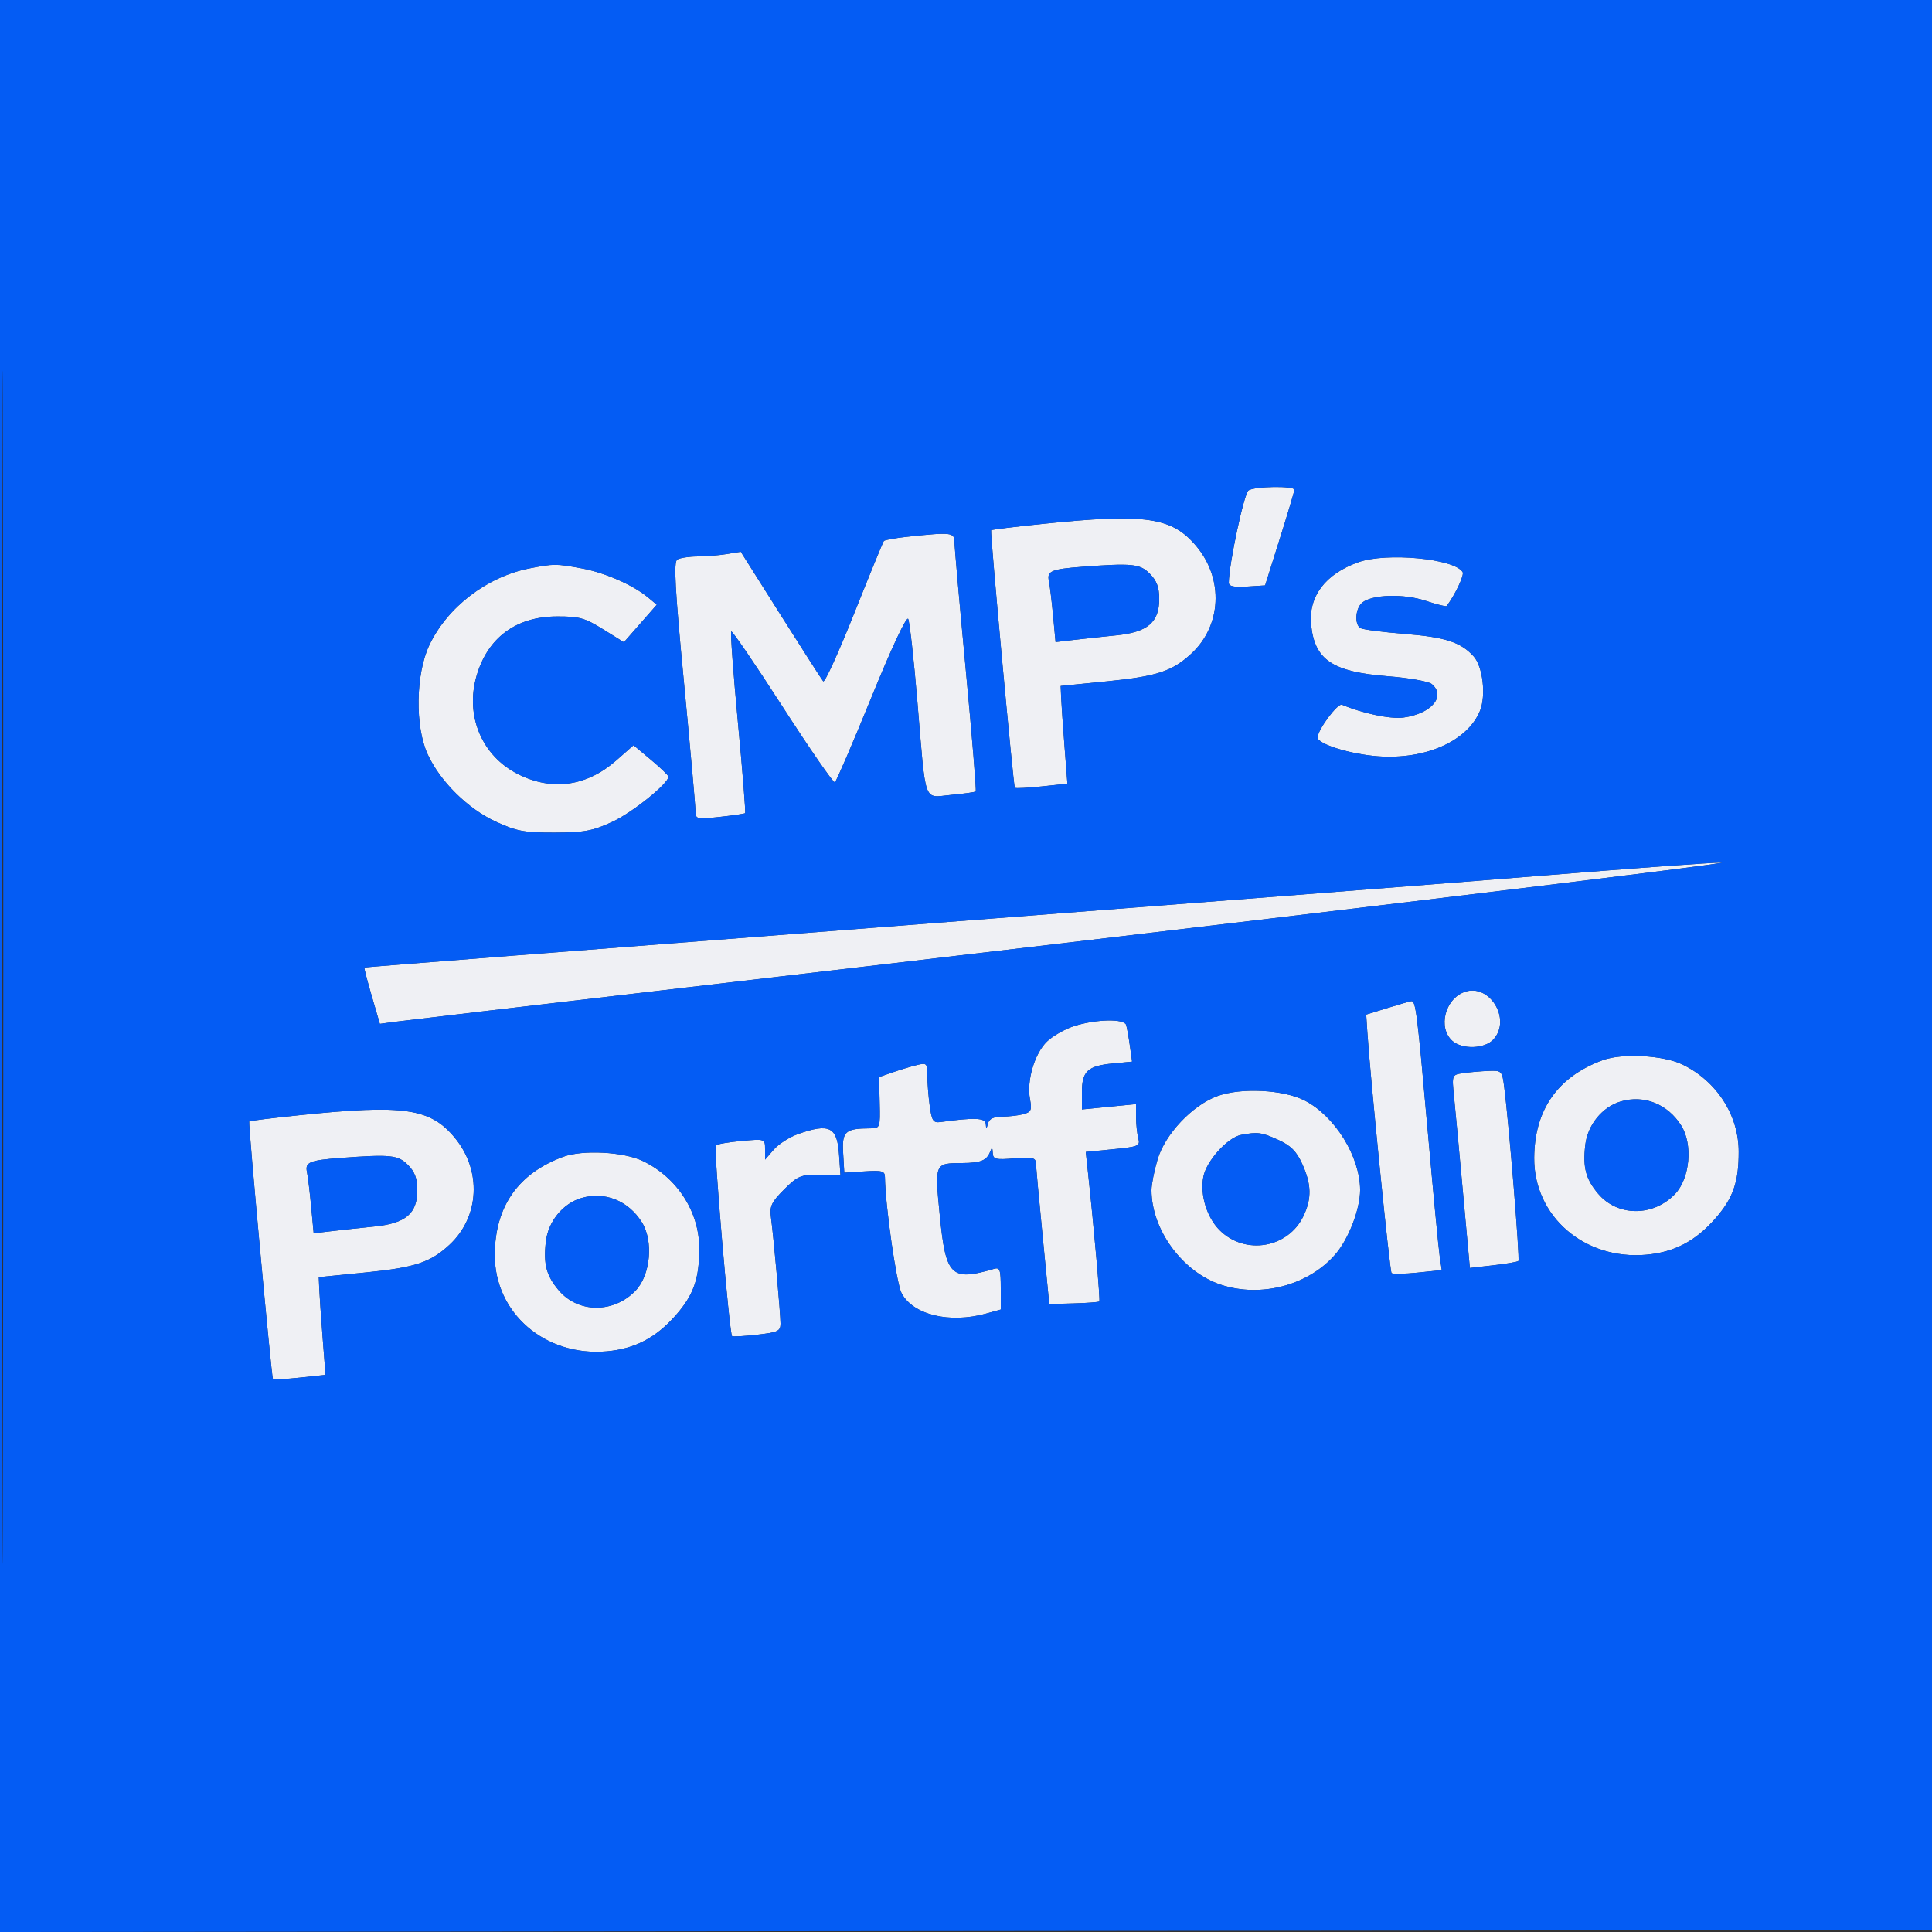 <svg xmlns="http://www.w3.org/2000/svg" width="500" height="500" viewBox="0 0 500 500" version="1.1"><rect x="0" y="0" width="500" height="500" fill="#333333" stroke="none"/><path d="M 323.118 126.906 C 321.968 127.635, 318.042 145.999, 318.009 150.805 C 318.003 151.737, 319.343 152.023, 322.704 151.805 L 327.407 151.500 331.187 139.500 C 333.266 132.900, 334.975 127.162, 334.984 126.750 C 335.006 125.703, 324.805 125.837, 323.118 126.906 M 269.614 135.601 C 262.527 136.337, 256.623 137.065, 256.495 137.219 C 256.199 137.575, 262.258 203.370, 262.632 203.871 C 262.785 204.076, 265.910 203.921, 269.577 203.529 L 276.245 202.815 275.495 193.157 C 275.084 187.846, 274.691 182.157, 274.623 180.515 L 274.500 177.529 286.720 176.306 C 299.428 175.033, 303.408 173.713, 308.339 169.136 C 316.117 161.915, 316.719 149.968, 309.732 141.492 C 303.394 133.802, 296.583 132.802, 269.614 135.601 M 234.828 138.903 C 231.708 139.237, 228.968 139.734, 228.739 140.006 C 228.510 140.278, 225.040 148.743, 221.028 158.817 C 217.016 168.891, 213.424 176.766, 213.046 176.317 C 212.667 175.868, 207.711 168.139, 202.031 159.143 L 191.705 142.786 188.103 143.382 C 186.121 143.710, 182.700 143.990, 180.500 144.004 C 178.300 144.019, 175.946 144.382, 175.270 144.812 C 174.309 145.423, 174.688 152.371, 177.004 176.547 C 178.635 193.571, 179.976 208.535, 179.984 209.800 C 180 212.026, 180.200 212.077, 186.250 211.417 C 189.688 211.042, 192.650 210.607, 192.834 210.450 C 193.018 210.294, 192.184 199.750, 190.980 187.020 C 189.777 174.289, 188.997 163.670, 189.246 163.420 C 189.496 163.171, 195.481 171.946, 202.548 182.920 C 209.615 193.894, 215.698 202.687, 216.066 202.459 C 216.434 202.232, 220.694 192.326, 225.534 180.445 C 230.748 167.644, 234.618 159.385, 235.033 160.172 C 235.417 160.902, 236.487 170.500, 237.410 181.500 C 239.692 208.699, 238.858 206.381, 246.132 205.722 C 249.446 205.421, 252.319 205.014, 252.517 204.817 C 252.714 204.619, 251.560 190.517, 249.952 173.479 C 248.344 156.441, 247.022 141.488, 247.014 140.250 C 246.999 137.776, 246.177 137.685, 234.828 138.903 M 351.558 145.492 C 342.957 148.556, 338.574 154.375, 339.321 161.736 C 340.242 170.810, 344.851 173.888, 359.206 175.016 C 364.615 175.441, 369.707 176.342, 370.520 177.017 C 374.313 180.164, 370.458 184.727, 363.181 185.703 C 359.880 186.145, 352.625 184.625, 347.304 182.375 C 346.182 181.900, 341 188.884, 341 190.872 C 341 192.552, 349.432 195.183, 356.550 195.723 C 368.868 196.658, 379.758 191.828, 383.005 183.988 C 384.633 180.057, 383.759 172.496, 381.371 169.857 C 378.052 166.190, 374.056 164.890, 363.508 164.046 C 357.817 163.590, 352.675 162.917, 352.080 162.550 C 350.485 161.563, 350.769 157.437, 352.533 155.972 C 355.104 153.838, 363.268 153.596, 368.955 155.485 C 371.801 156.430, 374.247 157.045, 374.391 156.852 C 376.654 153.808, 379.001 148.810, 378.527 148.044 C 376.375 144.562, 358.829 142.902, 351.558 145.492 M 137.045 147.092 C 126.021 149.253, 115.748 157.134, 111.094 167 C 107.567 174.478, 107.370 188.027, 110.684 195.217 C 113.925 202.247, 121.025 209.276, 128.266 212.620 C 133.693 215.127, 135.665 215.497, 143.500 215.477 C 151.203 215.457, 153.364 215.053, 158.500 212.676 C 163.658 210.288, 173 202.768, 173 201.004 C 173 200.685, 170.966 198.723, 168.479 196.645 L 163.959 192.866 159.539 196.757 C 151.887 203.492, 142.950 204.772, 134.159 200.392 C 124.734 195.695, 120.319 185.293, 123.340 174.901 C 126.212 165.024, 133.551 159.588, 144.088 159.534 C 149.855 159.504, 151.349 159.918, 156.071 162.853 L 161.466 166.207 165.720 161.353 L 169.974 156.500 167.747 154.645 C 163.835 151.387, 156.597 148.212, 150.526 147.089 C 143.916 145.868, 143.293 145.868, 137.045 147.092 M 280 146.688 C 272.155 147.279, 270.921 147.796, 271.435 150.272 C 271.690 151.498, 272.185 155.574, 272.537 159.332 L 273.177 166.163 277.838 165.616 C 280.402 165.315, 285.386 164.775, 288.913 164.417 C 297.021 163.594, 300 161.063, 300 155 C 300 151.990, 299.352 150.261, 297.545 148.455 C 294.998 145.907, 293.016 145.708, 280 146.688 M 399.500 226.578 C 376.950 228.408, 299.100 234.474, 226.500 240.059 C 153.900 245.643, 94.411 250.292, 94.301 250.388 C 94.192 250.485, 95.049 253.806, 96.205 257.769 L 98.307 264.975 101.903 264.481 C 103.881 264.209, 138.350 260.150, 178.500 255.460 C 323.860 238.479, 450.393 223.204, 445.500 223.228 C 442.750 223.241, 422.050 224.749, 399.500 226.578 M 379 256.719 C 373.947 258.544, 372.085 265.957, 375.829 269.345 C 378.404 271.675, 384.256 271.479, 386.512 268.987 C 391.224 263.780, 385.471 254.383, 379 256.719 M 359.036 260.883 L 353.571 262.571 353.861 267.035 C 354.637 278.982, 359.660 328.993, 360.132 329.465 C 360.428 329.761, 363.473 329.711, 366.898 329.353 L 373.125 328.702 372.591 325.101 C 372.298 323.120, 370.896 308.450, 369.477 292.500 C 366.738 261.725, 366.384 258.943, 365.231 259.098 C 364.829 259.152, 362.041 259.955, 359.036 260.883 M 278.127 265.498 C 275.722 266.248, 272.502 268.061, 270.971 269.528 C 267.751 272.612, 265.660 279.669, 266.553 284.431 C 267.089 287.288, 266.862 287.805, 264.835 288.347 C 263.551 288.691, 261.070 288.979, 259.323 288.986 C 257.146 288.996, 256.003 289.551, 255.689 290.750 C 255.304 292.226, 255.214 292.245, 255.116 290.873 C 255.003 289.281, 252.237 289.166, 243.364 290.386 C 241.529 290.638, 241.141 290.048, 240.614 286.200 C 240.276 283.736, 240 280.200, 240 278.341 C 240 275.158, 239.841 275.001, 237.250 275.636 C 235.738 276.007, 232.925 276.857, 231 277.526 L 227.500 278.740 227.654 285.370 C 227.807 291.914, 227.774 292, 225.154 292.014 C 218.733 292.047, 217.879 292.828, 218.202 298.379 L 218.500 303.500 223.750 303.158 C 228.301 302.862, 229.003 303.062, 229.022 304.658 C 229.110 311.968, 231.981 332.063, 233.302 334.618 C 236.231 340.281, 245.737 342.589, 255.250 339.947 L 259 338.906 259 333.386 C 259 328.599, 258.767 327.934, 257.250 328.379 C 246.117 331.650, 244.760 330.306, 243.209 314.483 C 241.887 300.983, 241.859 301.049, 249 301 C 253.857 300.967, 255.381 300.338, 256.271 298 C 256.704 296.861, 256.861 296.952, 256.921 298.374 C 256.991 300.027, 257.647 300.194, 262.500 299.792 C 267.023 299.416, 268.012 299.616, 268.067 300.918 C 268.103 301.788, 268.901 310.375, 269.840 320 L 271.547 337.500 277.871 337.319 C 281.349 337.220, 284.334 336.995, 284.504 336.819 C 284.776 336.538, 283.155 318.101, 281.557 303.311 L 280.997 298.121 288.079 297.424 C 294.655 296.776, 295.121 296.575, 294.594 294.613 C 294.283 293.451, 294.021 290.979, 294.014 289.121 L 294 285.742 287 286.431 L 280 287.121 280 282.683 C 280 277.220, 281.471 275.853, 288.025 275.224 L 292.983 274.747 292.408 270.624 C 292.092 268.356, 291.660 265.938, 291.448 265.250 C 290.941 263.604, 283.769 263.738, 278.127 265.498 M 414.718 274.385 C 403.099 278.690, 397.133 287.214, 397.044 299.636 C 396.935 314.797, 410.081 326.158, 426.072 324.722 C 433.294 324.074, 438.762 321.214, 443.866 315.414 C 448.524 310.123, 449.996 305.925, 449.972 298 C 449.944 288.560, 444.254 279.767, 435.403 275.485 C 430.427 273.077, 419.776 272.511, 414.718 274.385 M 378.616 277.729 C 375.745 278.157, 375.734 278.185, 376.302 283.829 C 376.616 286.948, 377.666 298.196, 378.636 308.825 L 380.399 328.150 386.450 327.463 C 389.777 327.084, 392.706 326.582, 392.959 326.346 C 393.386 325.945, 390.512 290.699, 389.282 281.250 C 388.741 277.100, 388.643 277.004, 385.114 277.150 C 383.126 277.232, 380.202 277.493, 378.616 277.729 M 315.054 283.667 C 308.568 286.045, 301.520 293.509, 299.575 300.059 C 298.709 302.976, 298 306.550, 298 308 C 298 318.246, 306.019 329.185, 315.947 332.482 C 326.343 335.935, 338.741 332.626, 345.651 324.552 C 349.062 320.568, 352 312.908, 352 308 C 352 299.348, 345.488 288.829, 337.643 284.807 C 332.130 281.982, 321.161 281.428, 315.054 283.667 M 419.462 285.054 C 414.652 286.469, 410.851 291.142, 410.262 296.364 C 409.608 302.169, 410.386 305.117, 413.573 308.904 C 418.606 314.885, 427.816 314.933, 433.493 309.007 C 437.361 304.970, 438.161 296.173, 435.103 291.304 C 431.597 285.723, 425.487 283.281, 419.462 285.054 M 77.614 288.601 C 70.527 289.337, 64.623 290.065, 64.495 290.219 C 64.199 290.575, 70.258 356.370, 70.632 356.871 C 70.785 357.076, 73.910 356.921, 77.577 356.529 L 84.245 355.815 83.495 346.157 C 83.084 340.846, 82.691 335.157, 82.623 333.515 L 82.500 330.529 94.720 329.306 C 107.428 328.033, 111.408 326.713, 116.339 322.136 C 124.117 314.915, 124.719 302.968, 117.732 294.492 C 111.394 286.802, 104.583 285.802, 77.614 288.601 M 206.500 293.503 C 204.300 294.281, 201.488 296.087, 200.250 297.515 L 198 300.112 198 297.417 C 198 294.726, 197.992 294.723, 191.921 295.273 C 188.578 295.577, 185.570 296.096, 185.238 296.428 C 184.659 297.007, 188.769 345.102, 189.456 345.789 C 189.640 345.973, 192.537 345.812, 195.895 345.432 C 201.306 344.820, 202 344.492, 202 342.545 C 202 340.029, 200.217 320.198, 199.532 315.095 C 199.141 312.181, 199.630 311.135, 202.920 307.845 C 206.425 304.340, 207.239 304, 212.132 304.001 L 217.500 304.001 217.141 298.751 C 216.651 291.607, 214.649 290.620, 206.500 293.503 M 321.208 293.711 C 317.674 294.388, 312.188 300.479, 311.419 304.582 C 310.543 309.251, 312.309 315.036, 315.622 318.350 C 322.205 324.932, 333.380 323.041, 337.351 314.674 C 339.497 310.150, 339.405 306.489, 337.012 301.216 C 335.528 297.946, 334.054 296.472, 330.784 294.988 C 326.485 293.037, 325.450 292.899, 321.208 293.711 M 145.718 299.385 C 134.099 303.690, 128.133 312.214, 128.044 324.636 C 127.935 339.797, 141.081 351.158, 157.072 349.722 C 164.294 349.074, 169.762 346.214, 174.866 340.414 C 179.524 335.123, 180.996 330.925, 180.972 323 C 180.944 313.560, 175.254 304.767, 166.403 300.485 C 161.427 298.077, 150.776 297.511, 145.718 299.385 M 88 299.688 C 80.155 300.279, 78.921 300.796, 79.435 303.272 C 79.690 304.498, 80.185 308.574, 80.537 312.332 L 81.177 319.163 85.838 318.616 C 88.402 318.315, 93.386 317.775, 96.913 317.417 C 105.021 316.594, 108 314.063, 108 308 C 108 304.990, 107.352 303.261, 105.545 301.455 C 102.998 298.907, 101.016 298.708, 88 299.688 M 150.462 310.054 C 145.652 311.469, 141.851 316.142, 141.262 321.364 C 140.608 327.169, 141.386 330.117, 144.573 333.904 C 149.606 339.885, 158.816 339.933, 164.493 334.007 C 168.361 329.970, 169.161 321.173, 166.103 316.304 C 162.597 310.723, 156.487 308.281, 150.462 310.054" stroke="none" fill="#eff0f4" fill-rule="evenodd"/><path d="M 0 250.002 L 0 500.004 250.250 499.752 L 500.500 499.500 500.752 249.750 L 501.004 0 250.502 0 L 0 0 0 250.002 M 0.492 250.500 C 0.492 388, 0.608 444.101, 0.750 375.170 C 0.892 306.238, 0.892 193.738, 0.750 125.170 C 0.608 56.601, 0.492 113, 0.492 250.500 M 323.118 126.906 C 321.968 127.635, 318.042 145.999, 318.009 150.805 C 318.003 151.737, 319.343 152.023, 322.704 151.805 L 327.407 151.500 331.187 139.500 C 333.266 132.900, 334.975 127.162, 334.984 126.750 C 335.006 125.703, 324.805 125.837, 323.118 126.906 M 269.614 135.601 C 262.527 136.337, 256.623 137.065, 256.495 137.219 C 256.199 137.575, 262.258 203.370, 262.632 203.871 C 262.785 204.076, 265.910 203.921, 269.577 203.529 L 276.245 202.815 275.495 193.157 C 275.084 187.846, 274.691 182.157, 274.623 180.515 L 274.500 177.529 286.720 176.306 C 299.428 175.033, 303.408 173.713, 308.339 169.136 C 316.117 161.915, 316.719 149.968, 309.732 141.492 C 303.394 133.802, 296.583 132.802, 269.614 135.601 M 234.828 138.903 C 231.708 139.237, 228.968 139.734, 228.739 140.006 C 228.510 140.278, 225.040 148.743, 221.028 158.817 C 217.016 168.891, 213.424 176.766, 213.046 176.317 C 212.667 175.868, 207.711 168.139, 202.031 159.143 L 191.705 142.786 188.103 143.382 C 186.121 143.710, 182.700 143.990, 180.500 144.004 C 178.300 144.019, 175.946 144.382, 175.270 144.812 C 174.309 145.423, 174.688 152.371, 177.004 176.547 C 178.635 193.571, 179.976 208.535, 179.984 209.800 C 180 212.026, 180.200 212.077, 186.250 211.417 C 189.688 211.042, 192.650 210.607, 192.834 210.450 C 193.018 210.294, 192.184 199.750, 190.980 187.020 C 189.777 174.289, 188.997 163.670, 189.246 163.420 C 189.496 163.171, 195.481 171.946, 202.548 182.920 C 209.615 193.894, 215.698 202.687, 216.066 202.459 C 216.434 202.232, 220.694 192.326, 225.534 180.445 C 230.748 167.644, 234.618 159.385, 235.033 160.172 C 235.417 160.902, 236.487 170.500, 237.410 181.500 C 239.692 208.699, 238.858 206.381, 246.132 205.722 C 249.446 205.421, 252.319 205.014, 252.517 204.817 C 252.714 204.619, 251.560 190.517, 249.952 173.479 C 248.344 156.441, 247.022 141.488, 247.014 140.250 C 246.999 137.776, 246.177 137.685, 234.828 138.903 M 351.558 145.492 C 342.957 148.556, 338.574 154.375, 339.321 161.736 C 340.242 170.810, 344.851 173.888, 359.206 175.016 C 364.615 175.441, 369.707 176.342, 370.520 177.017 C 374.313 180.164, 370.458 184.727, 363.181 185.703 C 359.880 186.145, 352.625 184.625, 347.304 182.375 C 346.182 181.900, 341 188.884, 341 190.872 C 341 192.552, 349.432 195.183, 356.550 195.723 C 368.868 196.658, 379.758 191.828, 383.005 183.988 C 384.633 180.057, 383.759 172.496, 381.371 169.857 C 378.052 166.190, 374.056 164.890, 363.508 164.046 C 357.817 163.590, 352.675 162.917, 352.080 162.550 C 350.485 161.563, 350.769 157.437, 352.533 155.972 C 355.104 153.838, 363.268 153.596, 368.955 155.485 C 371.801 156.430, 374.247 157.045, 374.391 156.852 C 376.654 153.808, 379.001 148.810, 378.527 148.044 C 376.375 144.562, 358.829 142.902, 351.558 145.492 M 137.045 147.092 C 126.021 149.253, 115.748 157.134, 111.094 167 C 107.567 174.478, 107.370 188.027, 110.684 195.217 C 113.925 202.247, 121.025 209.276, 128.266 212.620 C 133.693 215.127, 135.665 215.497, 143.500 215.477 C 151.203 215.457, 153.364 215.053, 158.500 212.676 C 163.658 210.288, 173 202.768, 173 201.004 C 173 200.685, 170.966 198.723, 168.479 196.645 L 163.959 192.866 159.539 196.757 C 151.887 203.492, 142.950 204.772, 134.159 200.392 C 124.734 195.695, 120.319 185.293, 123.340 174.901 C 126.212 165.024, 133.551 159.588, 144.088 159.534 C 149.855 159.504, 151.349 159.918, 156.071 162.853 L 161.466 166.207 165.720 161.353 L 169.974 156.500 167.747 154.645 C 163.835 151.387, 156.597 148.212, 150.526 147.089 C 143.916 145.868, 143.293 145.868, 137.045 147.092 M 280 146.688 C 272.155 147.279, 270.921 147.796, 271.435 150.272 C 271.690 151.498, 272.185 155.574, 272.537 159.332 L 273.177 166.163 277.838 165.616 C 280.402 165.315, 285.386 164.775, 288.913 164.417 C 297.021 163.594, 300 161.063, 300 155 C 300 151.990, 299.352 150.261, 297.545 148.455 C 294.998 145.907, 293.016 145.708, 280 146.688 M 399.500 226.578 C 376.950 228.408, 299.100 234.474, 226.500 240.059 C 153.900 245.643, 94.411 250.292, 94.301 250.388 C 94.192 250.485, 95.049 253.806, 96.205 257.769 L 98.307 264.975 101.903 264.481 C 103.881 264.209, 138.350 260.150, 178.500 255.460 C 323.860 238.479, 450.393 223.204, 445.500 223.228 C 442.750 223.241, 422.050 224.749, 399.500 226.578 M 379 256.719 C 373.947 258.544, 372.085 265.957, 375.829 269.345 C 378.404 271.675, 384.256 271.479, 386.512 268.987 C 391.224 263.780, 385.471 254.383, 379 256.719 M 359.036 260.883 L 353.571 262.571 353.861 267.035 C 354.637 278.982, 359.660 328.993, 360.132 329.465 C 360.428 329.761, 363.473 329.711, 366.898 329.353 L 373.125 328.702 372.591 325.101 C 372.298 323.120, 370.896 308.450, 369.477 292.500 C 366.738 261.725, 366.384 258.943, 365.231 259.098 C 364.829 259.152, 362.041 259.955, 359.036 260.883 M 278.127 265.498 C 275.722 266.248, 272.502 268.061, 270.971 269.528 C 267.751 272.612, 265.660 279.669, 266.553 284.431 C 267.089 287.288, 266.862 287.805, 264.835 288.347 C 263.551 288.691, 261.070 288.979, 259.323 288.986 C 257.146 288.996, 256.003 289.551, 255.689 290.750 C 255.304 292.226, 255.214 292.245, 255.116 290.873 C 255.003 289.281, 252.237 289.166, 243.364 290.386 C 241.529 290.638, 241.141 290.048, 240.614 286.200 C 240.276 283.736, 240 280.200, 240 278.341 C 240 275.158, 239.841 275.001, 237.250 275.636 C 235.738 276.007, 232.925 276.857, 231 277.526 L 227.500 278.740 227.654 285.370 C 227.807 291.914, 227.774 292, 225.154 292.014 C 218.733 292.047, 217.879 292.828, 218.202 298.379 L 218.500 303.500 223.750 303.158 C 228.301 302.862, 229.003 303.062, 229.022 304.658 C 229.110 311.968, 231.981 332.063, 233.302 334.618 C 236.231 340.281, 245.737 342.589, 255.250 339.947 L 259 338.906 259 333.386 C 259 328.599, 258.767 327.934, 257.250 328.379 C 246.117 331.650, 244.760 330.306, 243.209 314.483 C 241.887 300.983, 241.859 301.049, 249 301 C 253.857 300.967, 255.381 300.338, 256.271 298 C 256.704 296.861, 256.861 296.952, 256.921 298.374 C 256.991 300.027, 257.647 300.194, 262.500 299.792 C 267.023 299.416, 268.012 299.616, 268.067 300.918 C 268.103 301.788, 268.901 310.375, 269.840 320 L 271.547 337.500 277.871 337.319 C 281.349 337.220, 284.334 336.995, 284.504 336.819 C 284.776 336.538, 283.155 318.101, 281.557 303.311 L 280.997 298.121 288.079 297.424 C 294.655 296.776, 295.121 296.575, 294.594 294.613 C 294.283 293.451, 294.021 290.979, 294.014 289.121 L 294 285.742 287 286.431 L 280 287.121 280 282.683 C 280 277.220, 281.471 275.853, 288.025 275.224 L 292.983 274.747 292.408 270.624 C 292.092 268.356, 291.660 265.938, 291.448 265.250 C 290.941 263.604, 283.769 263.738, 278.127 265.498 M 414.718 274.385 C 403.099 278.690, 397.133 287.214, 397.044 299.636 C 396.935 314.797, 410.081 326.158, 426.072 324.722 C 433.294 324.074, 438.762 321.214, 443.866 315.414 C 448.524 310.123, 449.996 305.925, 449.972 298 C 449.944 288.560, 444.254 279.767, 435.403 275.485 C 430.427 273.077, 419.776 272.511, 414.718 274.385 M 378.616 277.729 C 375.745 278.157, 375.734 278.185, 376.302 283.829 C 376.616 286.948, 377.666 298.196, 378.636 308.825 L 380.399 328.150 386.450 327.463 C 389.777 327.084, 392.706 326.582, 392.959 326.346 C 393.386 325.945, 390.512 290.699, 389.282 281.250 C 388.741 277.100, 388.643 277.004, 385.114 277.150 C 383.126 277.232, 380.202 277.493, 378.616 277.729 M 315.054 283.667 C 308.568 286.045, 301.520 293.509, 299.575 300.059 C 298.709 302.976, 298 306.550, 298 308 C 298 318.246, 306.019 329.185, 315.947 332.482 C 326.343 335.935, 338.741 332.626, 345.651 324.552 C 349.062 320.568, 352 312.908, 352 308 C 352 299.348, 345.488 288.829, 337.643 284.807 C 332.130 281.982, 321.161 281.428, 315.054 283.667 M 419.462 285.054 C 414.652 286.469, 410.851 291.142, 410.262 296.364 C 409.608 302.169, 410.386 305.117, 413.573 308.904 C 418.606 314.885, 427.816 314.933, 433.493 309.007 C 437.361 304.970, 438.161 296.173, 435.103 291.304 C 431.597 285.723, 425.487 283.281, 419.462 285.054 M 77.614 288.601 C 70.527 289.337, 64.623 290.065, 64.495 290.219 C 64.199 290.575, 70.258 356.370, 70.632 356.871 C 70.785 357.076, 73.910 356.921, 77.577 356.529 L 84.245 355.815 83.495 346.157 C 83.084 340.846, 82.691 335.157, 82.623 333.515 L 82.500 330.529 94.720 329.306 C 107.428 328.033, 111.408 326.713, 116.339 322.136 C 124.117 314.915, 124.719 302.968, 117.732 294.492 C 111.394 286.802, 104.583 285.802, 77.614 288.601 M 206.500 293.503 C 204.300 294.281, 201.488 296.087, 200.250 297.515 L 198 300.112 198 297.417 C 198 294.726, 197.992 294.723, 191.921 295.273 C 188.578 295.577, 185.570 296.096, 185.238 296.428 C 184.659 297.007, 188.769 345.102, 189.456 345.789 C 189.640 345.973, 192.537 345.812, 195.895 345.432 C 201.306 344.820, 202 344.492, 202 342.545 C 202 340.029, 200.217 320.198, 199.532 315.095 C 199.141 312.181, 199.630 311.135, 202.920 307.845 C 206.425 304.340, 207.239 304, 212.132 304.001 L 217.500 304.001 217.141 298.751 C 216.651 291.607, 214.649 290.620, 206.500 293.503 M 321.208 293.711 C 317.674 294.388, 312.188 300.479, 311.419 304.582 C 310.543 309.251, 312.309 315.036, 315.622 318.350 C 322.205 324.932, 333.380 323.041, 337.351 314.674 C 339.497 310.150, 339.405 306.489, 337.012 301.216 C 335.528 297.946, 334.054 296.472, 330.784 294.988 C 326.485 293.037, 325.450 292.899, 321.208 293.711 M 145.718 299.385 C 134.099 303.690, 128.133 312.214, 128.044 324.636 C 127.935 339.797, 141.081 351.158, 157.072 349.722 C 164.294 349.074, 169.762 346.214, 174.866 340.414 C 179.524 335.123, 180.996 330.925, 180.972 323 C 180.944 313.560, 175.254 304.767, 166.403 300.485 C 161.427 298.077, 150.776 297.511, 145.718 299.385 M 88 299.688 C 80.155 300.279, 78.921 300.796, 79.435 303.272 C 79.690 304.498, 80.185 308.574, 80.537 312.332 L 81.177 319.163 85.838 318.616 C 88.402 318.315, 93.386 317.775, 96.913 317.417 C 105.021 316.594, 108 314.063, 108 308 C 108 304.990, 107.352 303.261, 105.545 301.455 C 102.998 298.907, 101.016 298.708, 88 299.688 M 150.462 310.054 C 145.652 311.469, 141.851 316.142, 141.262 321.364 C 140.608 327.169, 141.386 330.117, 144.573 333.904 C 149.606 339.885, 158.816 339.933, 164.493 334.007 C 168.361 329.970, 169.161 321.173, 166.103 316.304 C 162.597 310.723, 156.487 308.281, 150.462 310.054" stroke="none" fill="#045cf4" fill-rule="evenodd"/></svg>